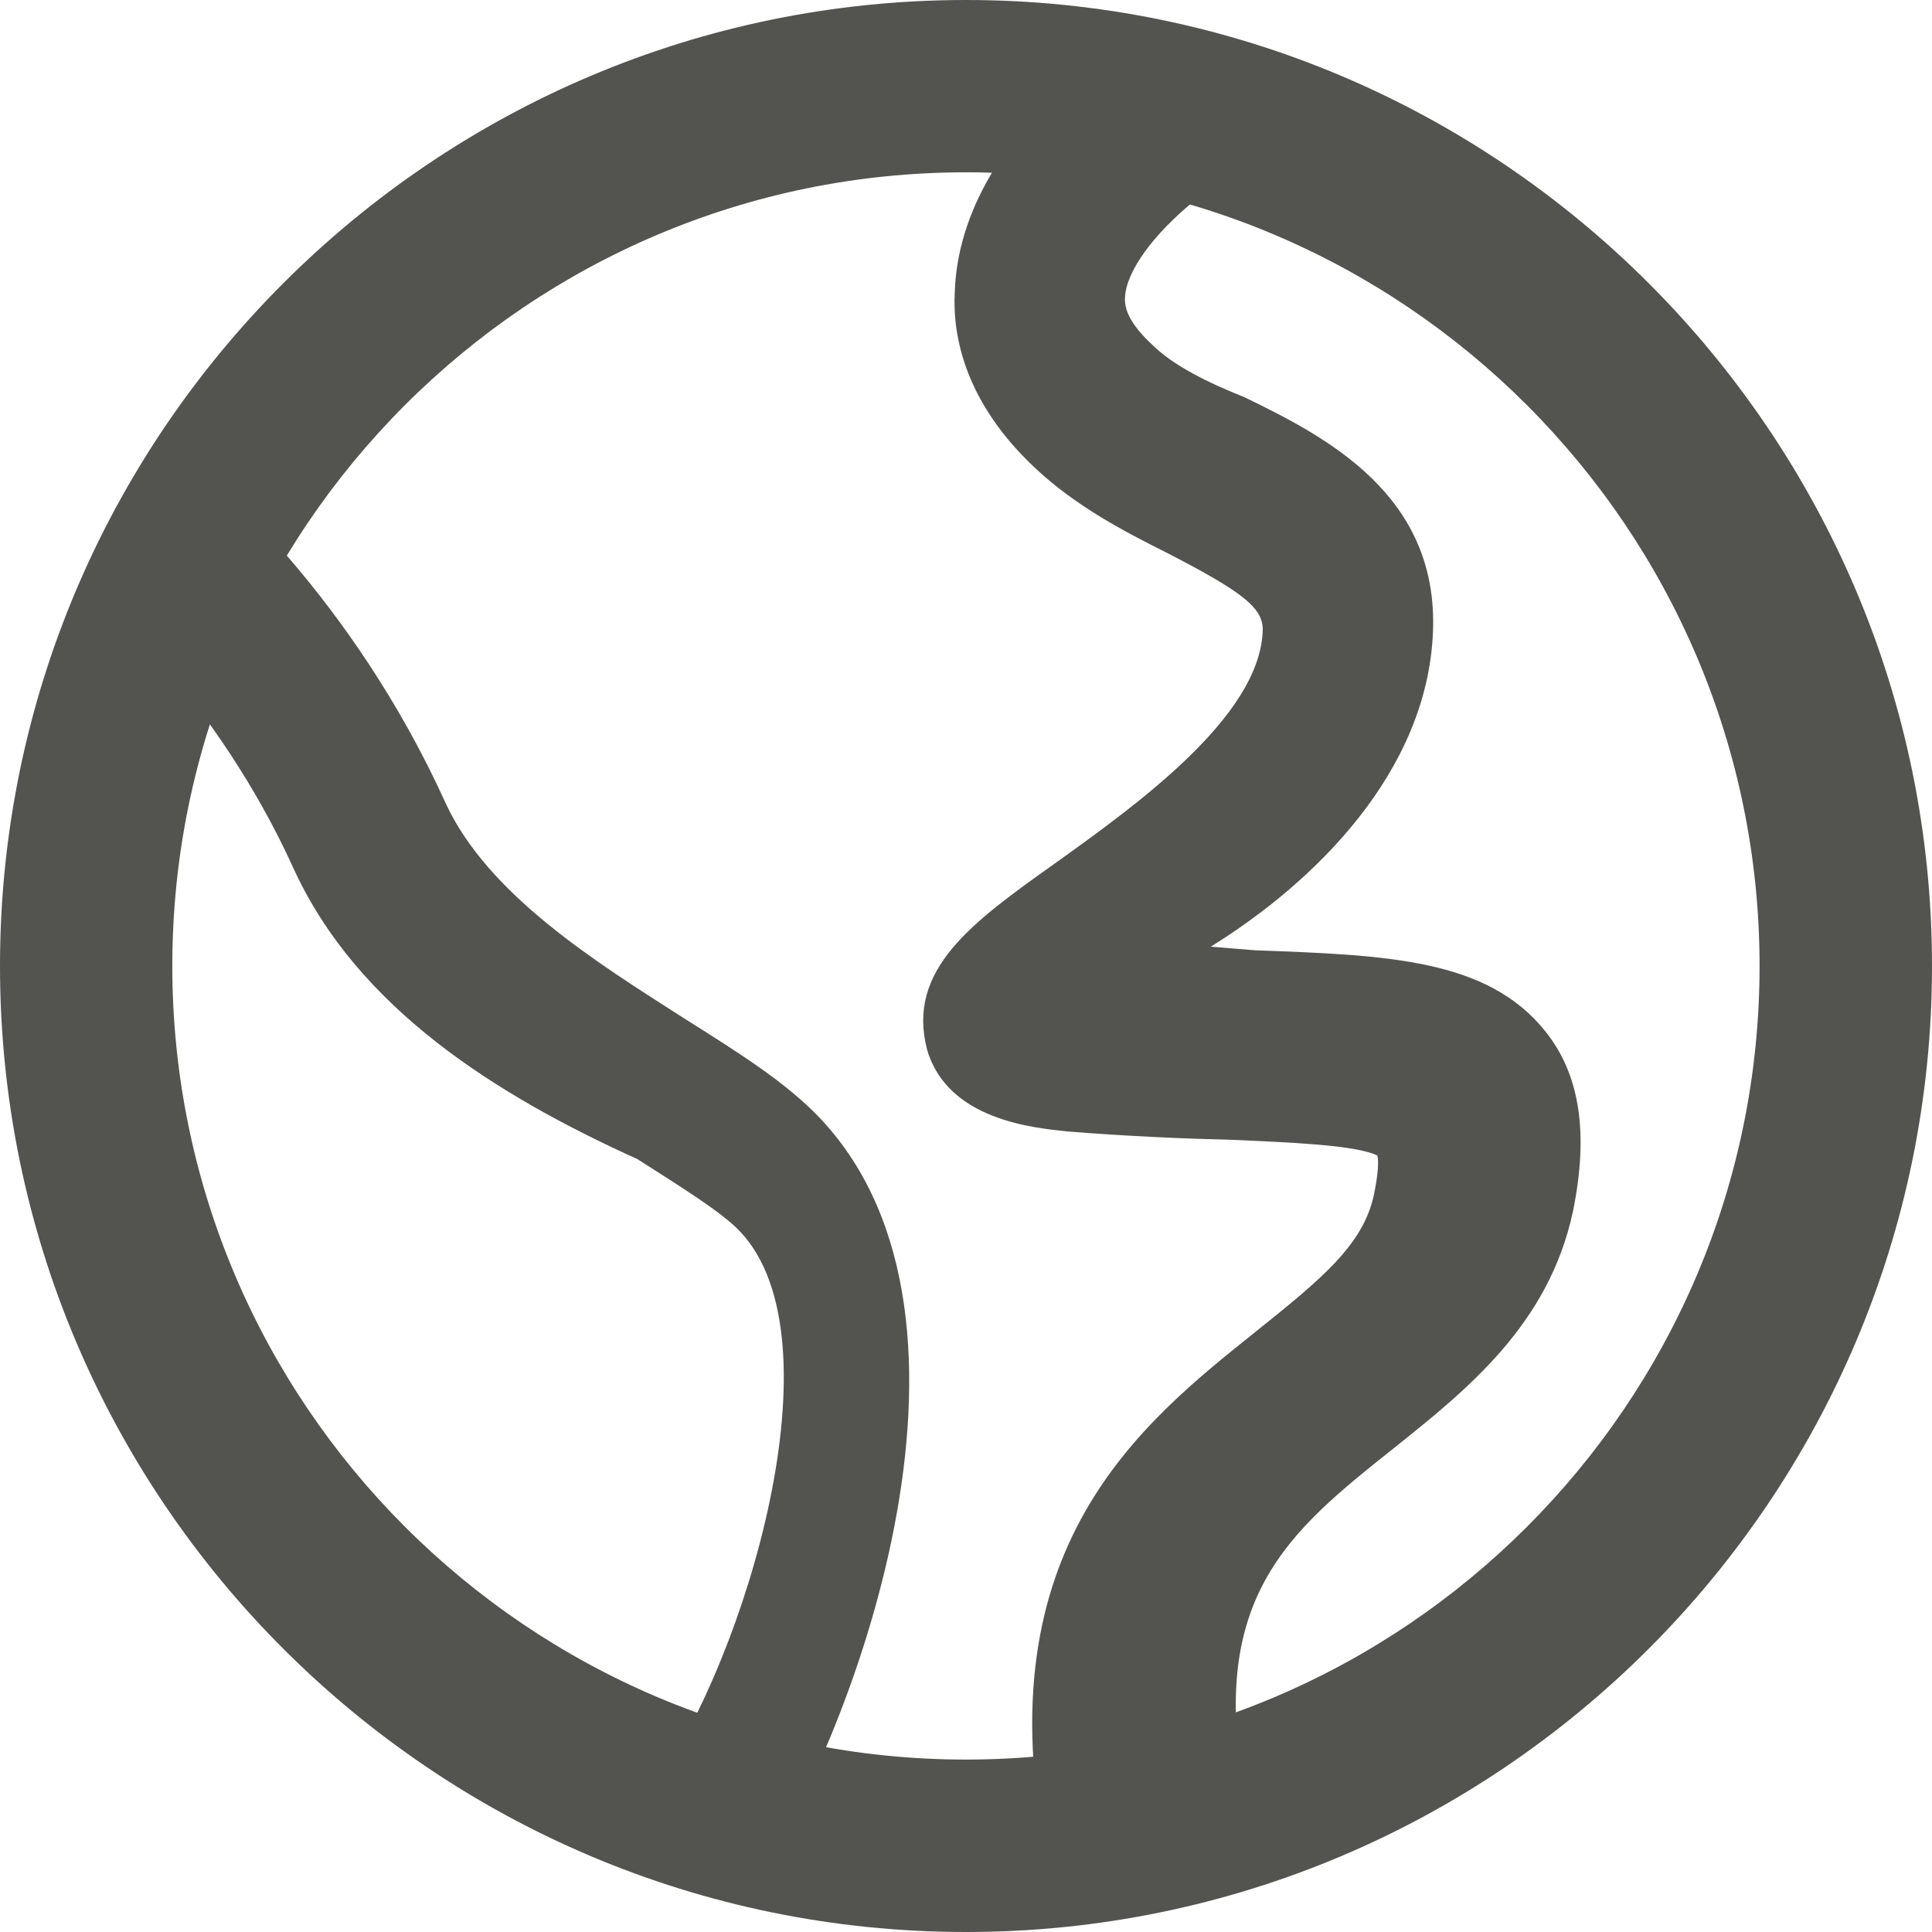 <svg xmlns="http://www.w3.org/2000/svg" width="18" height="18" viewBox="0 0 16 16" fill="#535350" stroke="#535350" stroke-width="1">
  <defs>
    <polygon id="path-1" points="0 0 16 0 16 16 0 16" />
  </defs>
  <g fill="none" fill-rule="evenodd" stroke="none" stroke-width="1">
    <g>
      <!-- 外圈 -->
      <path fill="#535350" d="M8 1.427C4.375 1.427 1.427 4.375 1.427 8c0 3.624 2.949 6.572 6.573 6.572 3.624 0 6.572-2.948 6.572-6.572 0-3.624-2.948-6.573-6.572-6.573zM8 0c4.411 0 8 3.589 8 8s-3.589 8-8 8-8-3.589-8-8 3.589-8 8-8z"/>
      
      <!-- 内部路径1 -->
      <path fill="#535350" d="M8.667 15.37c-.52-2.55.78-3.58 1.73-4.34.55-.44.89-.72.98-1.13.04-.19.04-.29.03-.33-.18-.09-.76-.11-1.19-.13-.41-.01-.88-.03-1.38-.07-.27-.03-.99-.09-1.16-.68-.17-.66.37-1.05 1.06-1.54.67-.48 1.69-1.21 1.72-1.92.01-.19-.15-.32-.79-.65-.36-.18-.76-.39-1.09-.7-.58-.54-.69-1.09-.67-1.46.02-.64.39-1.3 1.1-1.87l.9 1.1c-.36.29-.58.6-.59.81-.01.12.07.25.22.39.18.18.47.32.77.44.68.33 1.61.81 1.56 1.95-.05 1.15-.97 2.06-1.84 2.6.12.01.24.02.37.03 1.09.04 1.92.07 2.4.67.29.36.36.85.23 1.49-.2.94-.88 1.48-1.48 1.96-.88.7-1.57 1.25-1.22 2.95z"/>
      
      <!-- 内部路径2 -->
      <path fill="#535350" d="M6.6 15.59l-1.17-.81c.75-1.07 1.54-3.69.7-4.58-.15-.16-.49-.37-.85-.6-1.17-.53-2.32-1.25-2.85-2.41-.64-1.41-1.63-2.26-1.64-2.27l.91-1c.05.04 1.21 1.01 1.99 2.73.35.76 1.25 1.32 1.97 1.78.46.29.86.54 1.14.84 1.57 1.68.24 5.19-.58 6.37z"/>
    </g>
  </g>
</svg>
